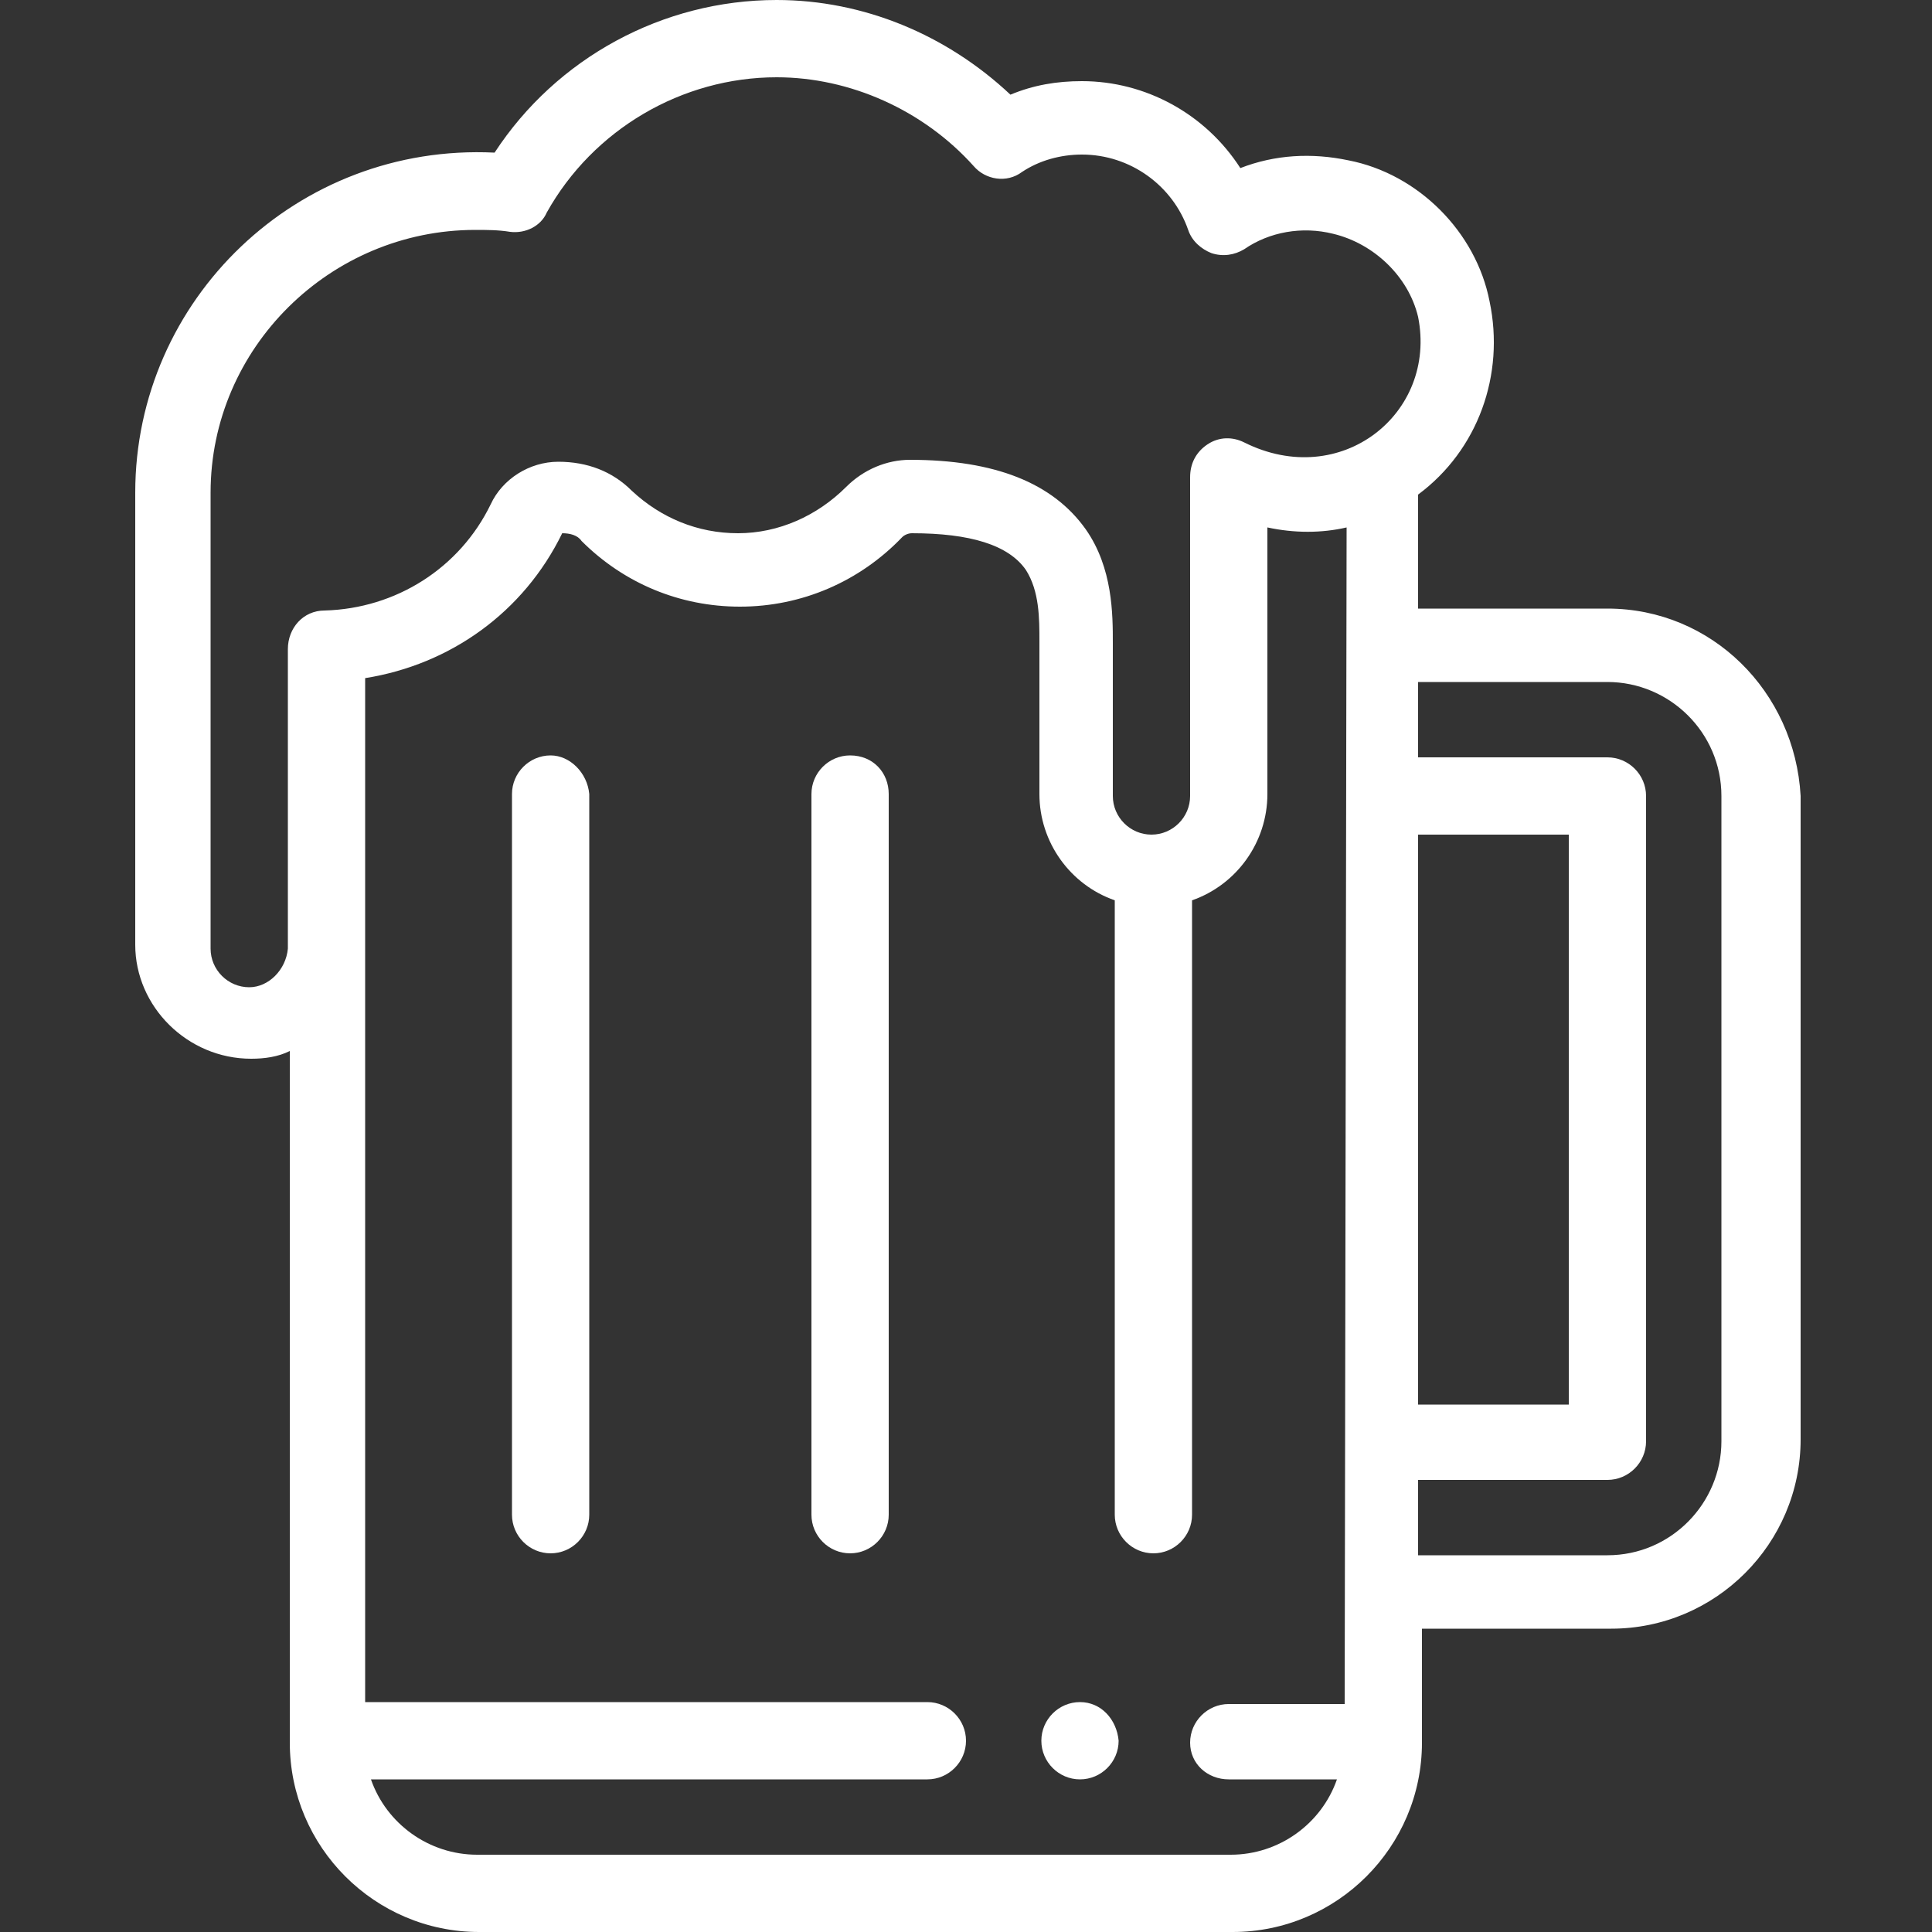 <?xml version="1.0" encoding="utf-8"?>
<!-- Generator: Adobe Illustrator 18.1.1, SVG Export Plug-In . SVG Version: 6.00 Build 0)  -->
<svg version="1.1" id="Layer_1" xmlns="http://www.w3.org/2000/svg" xmlns:xlink="http://www.w3.org/1999/xlink" x="0px" y="0px"
	 viewBox="0 0 100 100" enable-background="new 0 0 100 100" xml:space="preserve">
<rect x="0" y="0" width="100" height="100" fill="#333333" stroke="none"/>
<g>
	<g>
		<g>
			<path fill="#FFFFFF" d="M55.9,88.1c-1.1,0-2,0.9-2,2s0.9,2,2,2s2-0.9,2-2C57.8,89,57,88.1,55.9,88.1z"/>
		</g>
	</g>
	<g>
		<g>
			<path fill="#FFFFFF" d="M28.5,39.1c-1.1,0-2,0.9-2,2v37.3c0,1.1,0.9,2,2,2s2-0.9,2-2V41.1C30.4,40,29.5,39.1,28.5,39.1z"/>
		</g>
	</g>
	<g>
		<g>
			<path fill="#FFFFFF" d="M44,39.1c-1.1,0-2,0.9-2,2v37.3c0,1.1,0.9,2,2,2s2-0.9,2-2V41.1C46,40,45.2,39.1,44,39.1z"/>
		</g>
	</g>
	<g>
		<g>
			<path fill="#FFFFFF" d="M83.2,31.5h-9.8v-5.9c3.1-2.3,4.5-6.2,3.7-10C76.4,12,73.4,9,69.8,8.3c-1.9-0.4-3.8-0.3-5.6,0.4
				c-1.8-2.8-4.9-4.5-8.2-4.5c-1.3,0-2.5,0.2-3.7,0.7C49,1.8,44.7,0,40.2,0c-5.9,0-11.4,3-14.6,7.9C15.4,7.4,7,15.5,7,25.5v23.4
				c0,3.2,2.7,5.9,6,5.9c0.7,0,1.4-0.1,2-0.4v35.8c0,5.4,4.4,9.8,9.8,9.8h39c5.4,0,9.8-4.4,9.8-9.8v-5.9h9.8c5.4,0,9.8-4.4,9.8-9.8
				V41.2C92.9,35.8,88.6,31.5,83.2,31.5z M69.6,88.2h-6c-1.1,0-2,0.9-2,2s0.9,1.9,2,1.9h5.6c-0.8,2.3-3,3.9-5.5,3.9h-39
				c-2.5,0-4.7-1.6-5.5-3.9h28.8c1.1,0,2-0.9,2-2s-0.9-2-2-2H18.9V48.8V35.1c4.4-0.7,8.2-3.4,10.2-7.5c0.4,0,0.8,0.1,1,0.4
				c2.2,2.2,5.1,3.4,8.2,3.4c3.2,0,6.2-1.3,8.4-3.6c0.1-0.1,0.3-0.2,0.5-0.2c3,0,5,0.6,5.9,1.9c0.7,1.1,0.7,2.5,0.7,3.7v7.9
				c0,2.5,1.6,4.7,3.9,5.5v31.8c0,1.1,0.9,2,2,2s2-0.9,2-2V46.6c2.3-0.8,3.9-3,3.9-5.5V27.3c1.4,0.3,2.8,0.3,4.1,0L69.6,88.2
				L69.6,88.2z M64.4,22.9c-0.6-0.3-1.3-0.3-1.9,0.1c-0.6,0.4-0.9,1-0.9,1.7v16.5c0,1.1-0.9,2-2,2s-2-0.9-2-2v-7.9
				c0-1.5,0-3.9-1.4-5.9c-1.7-2.4-4.7-3.6-9.1-3.6c-1.2,0-2.4,0.5-3.3,1.4c-1.5,1.5-3.5,2.4-5.6,2.4c-2.1,0-4-0.8-5.5-2.2
				c-1-1-2.3-1.5-3.8-1.5s-2.9,0.9-3.5,2.2c-1.6,3.3-4.9,5.4-8.6,5.5c-1.1,0-1.9,0.9-1.9,2v15.5c-0.1,1.1-1,2-2,2c-1.1,0-2-0.9-2-2
				V25.5c0-7.5,6.2-13.6,13.7-13.6c0.6,0,1.2,0,1.8,0.1c0.8,0.1,1.6-0.3,1.9-1c2.4-4.3,7-7,11.9-7c3.8,0,7.6,1.7,10.2,4.6
				c0.6,0.7,1.7,0.9,2.5,0.3C53.8,8.3,54.9,8,56,8c2.5,0,4.7,1.6,5.5,3.9c0.2,0.6,0.7,1,1.2,1.2c0.6,0.2,1.2,0.1,1.7-0.2
				c1.3-0.9,3-1.2,4.6-0.8c2.1,0.5,3.9,2.2,4.4,4.3C74.4,21.4,69.4,25.4,64.4,22.9z M73.4,43.2h7.8v29.5h-7.8V43.2z M89.1,74.6
				c0,3.2-2.6,5.9-5.9,5.9h-9.8v-3.9h9.8c1.1,0,2-0.9,2-2V41.2c0-1.1-0.9-2-2-2h-9.8v-3.9h9.8c3.2,0,5.9,2.6,5.9,5.9V74.6z"/>
		</g>
	</g>
</g>
</svg>
